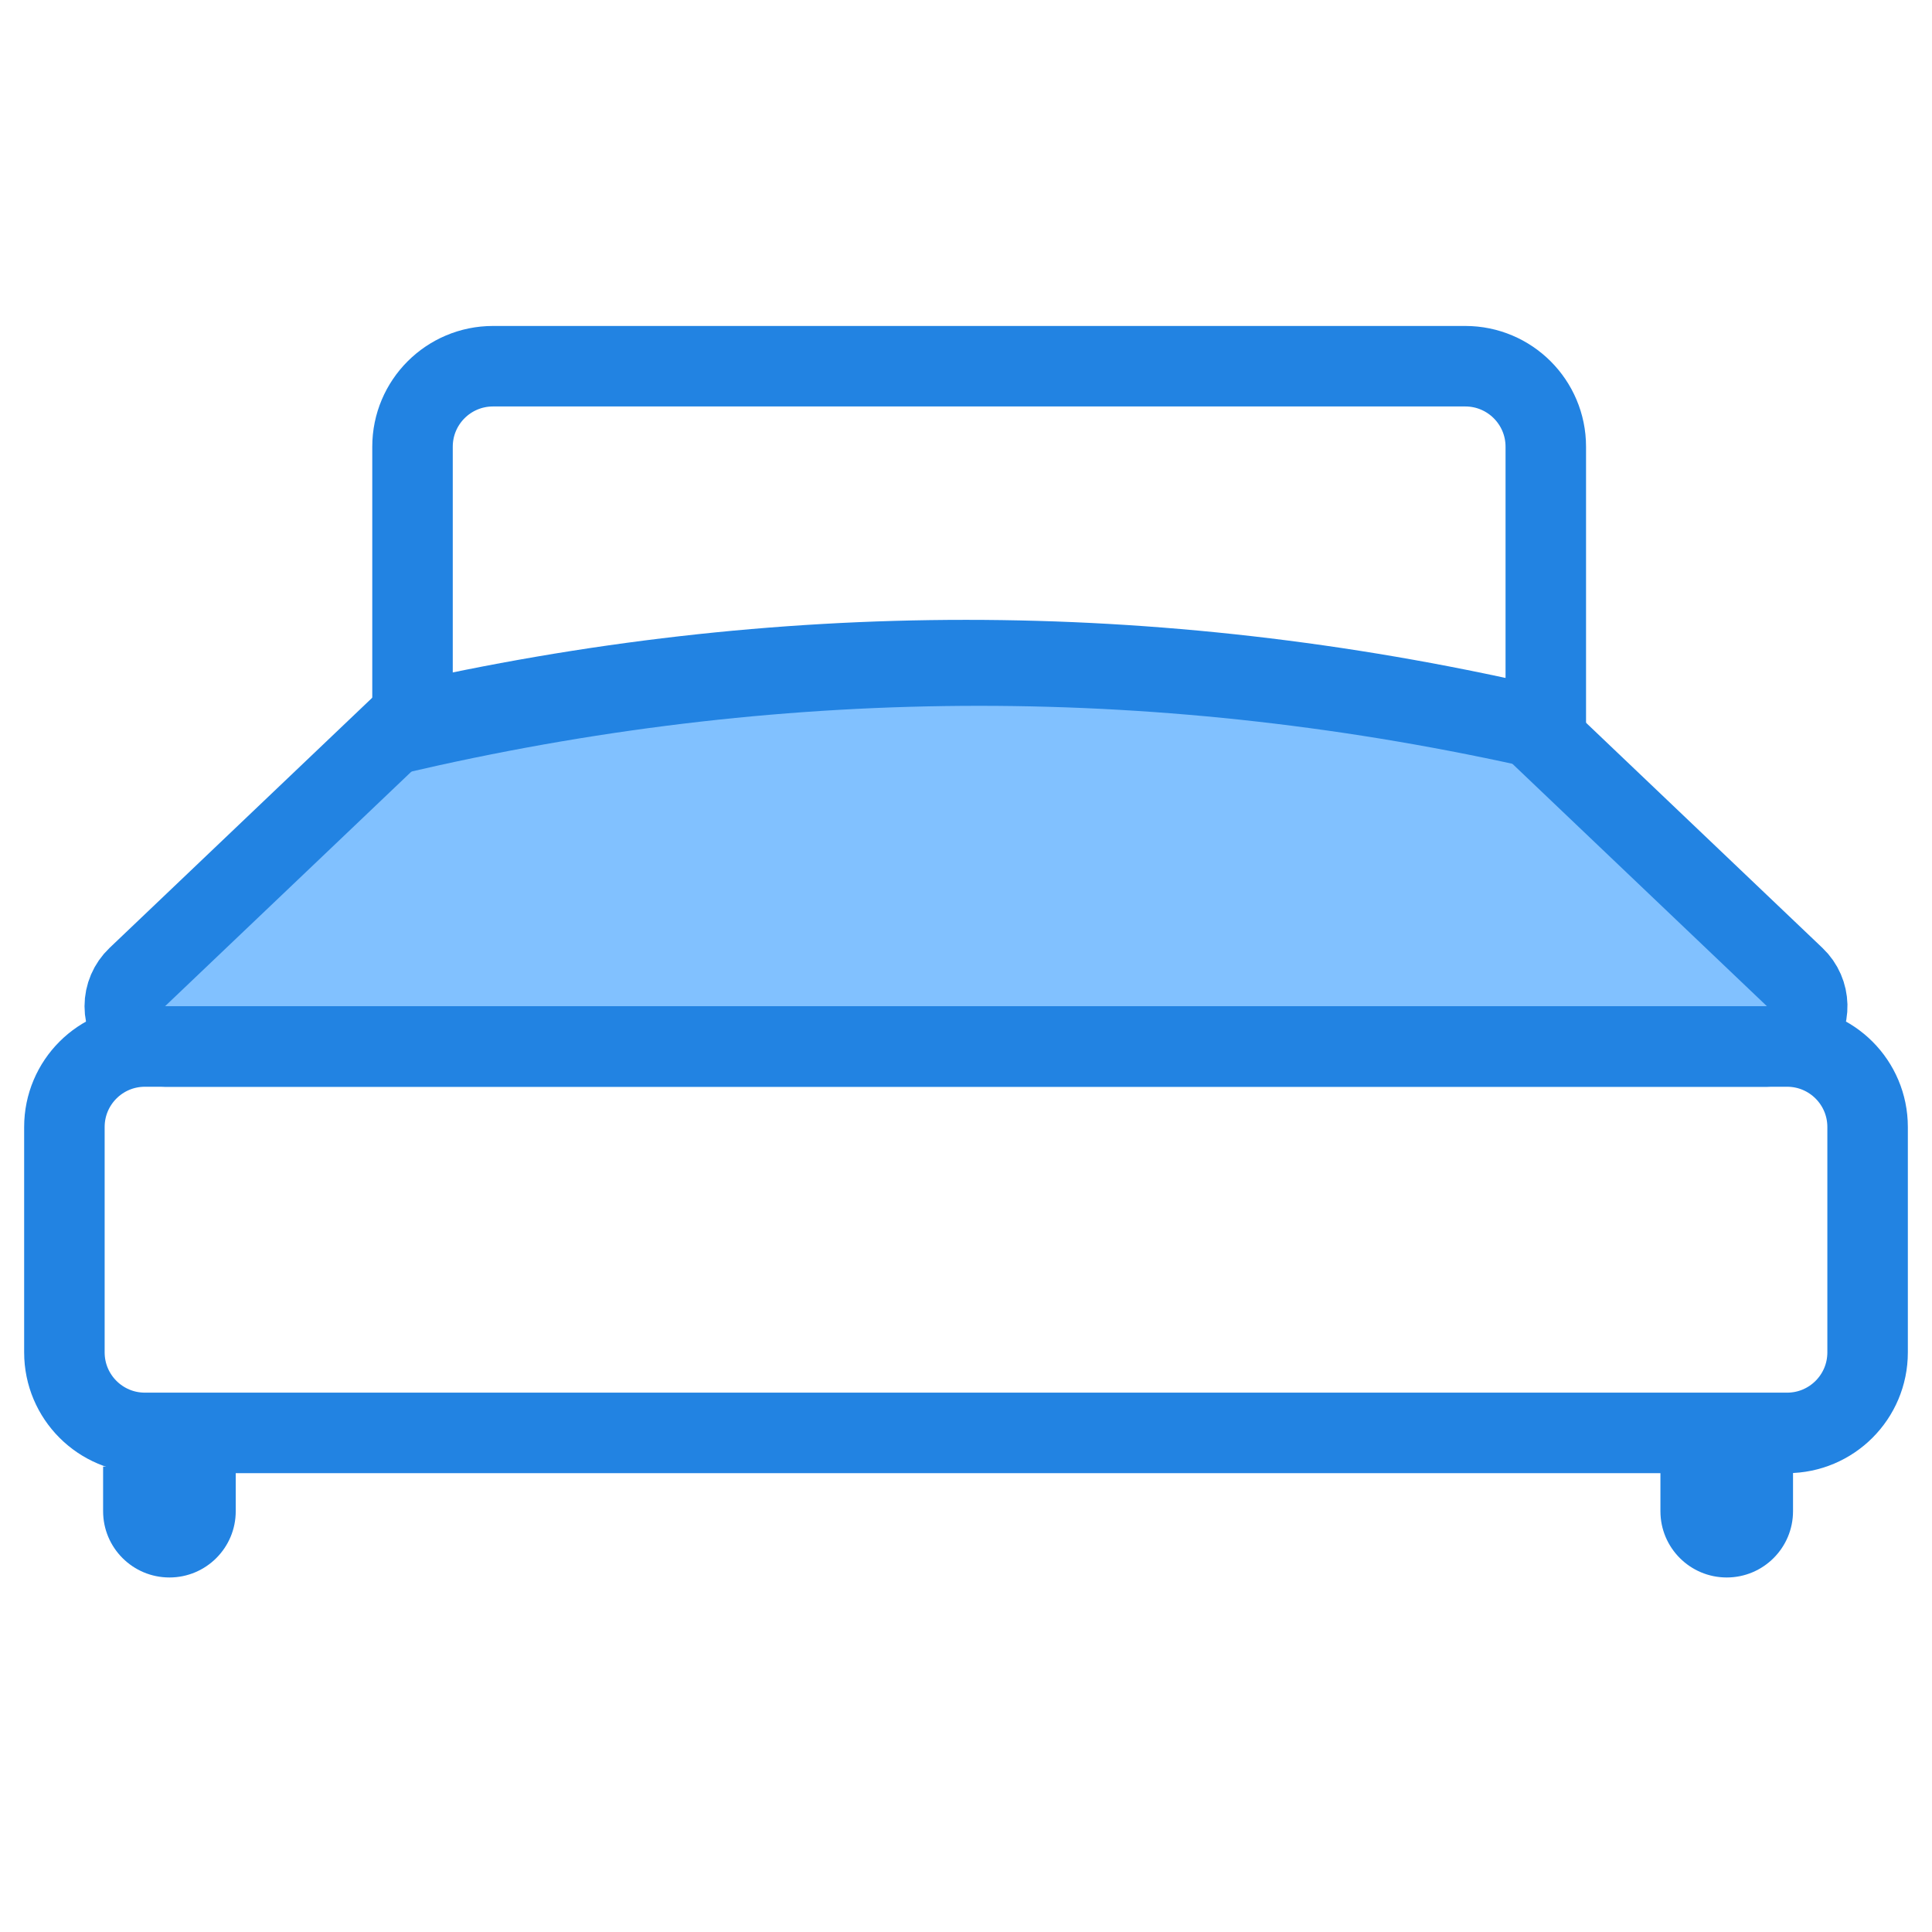 <?xml version="1.0" encoding="UTF-8"?>
<svg width="60px" height="60px" viewBox="0 0 60 60" version="1.1" xmlns="http://www.w3.org/2000/svg" xmlns:xlink="http://www.w3.org/1999/xlink">
    <!-- Generator: Sketch 51.3 (57544) - http://www.bohemiancoding.com/sketch -->
    <title>Rectangle 3</title>
    <desc>Created with Sketch.</desc>
    <defs></defs>
    <g id="Page-3" stroke="none" stroke-width="1" fill="none" fill-rule="evenodd">
        <g id="记睡眠-03" transform="translate(-524, -380)">
            <g id="Group" transform="translate(524, 380)">
                <rect id="Rectangle-3" x="0" y="0" width="60" height="60"></rect>
                <path d="M3.202,45.545 L3.202,46.931 C3.202,48.069 4.124,48.99 5.262,48.99 L5.262,48.99 C6.399,48.99 7.321,48.069 7.321,46.931 L7.321,45.545 L3.202,45.545 Z" id="Path-37" fill="#2283E2"></path>
                <path d="M51.566,45.545 L51.566,46.931 C51.566,48.069 52.488,48.99 53.625,48.99 L53.625,48.99 C54.762,48.99 55.684,48.069 55.684,46.931 L55.684,45.545 L51.566,45.545 Z" id="Path-37-Copy" fill="#2283E2"></path>
                <path d="M12.5,22.5 C18.333,21.167 24.167,20.5 30,20.5 C35.833,20.5 41.667,21.167 47.5,22.5 L55.737,30.345 C56.237,30.821 56.256,31.612 55.78,32.112 C55.544,32.36 55.217,32.5 54.875,32.5 L5.125,32.5 C4.435,32.5 3.875,31.94 3.875,31.25 C3.875,30.908 4.015,30.581 4.263,30.345 L12.5,22.5 Z" id="Path-35" stroke="#2283E2" stroke-width="2.5" fill="#81C1FF"></path>
                <path d="M2,35 L2,42 C2,43.381 3.119,44.5 4.5,44.5 L55.5,44.5 C56.881,44.5 58,43.381 58,42 L58,35 C58,33.619 56.881,32.5 55.5,32.5 L4.5,32.5 C3.119,32.5 2,33.619 2,35 Z" id="Path-36" stroke="#2283E2" stroke-width="2.5"></path>
                <path d="M12.811,22.67 L12.811,13.873 C12.811,12.492 13.93,11.373 15.311,11.373 L45.506,11.373 C46.886,11.373 48.006,12.492 48.006,13.873 L48.006,22.67 C42.14,21.337 36.274,20.67 30.408,20.67 C24.543,20.67 18.677,21.337 12.811,22.67 Z" id="Path-38" stroke="#2283E2" stroke-width="2.5"></path>
            </g>
        </g>
    </g>
</svg>